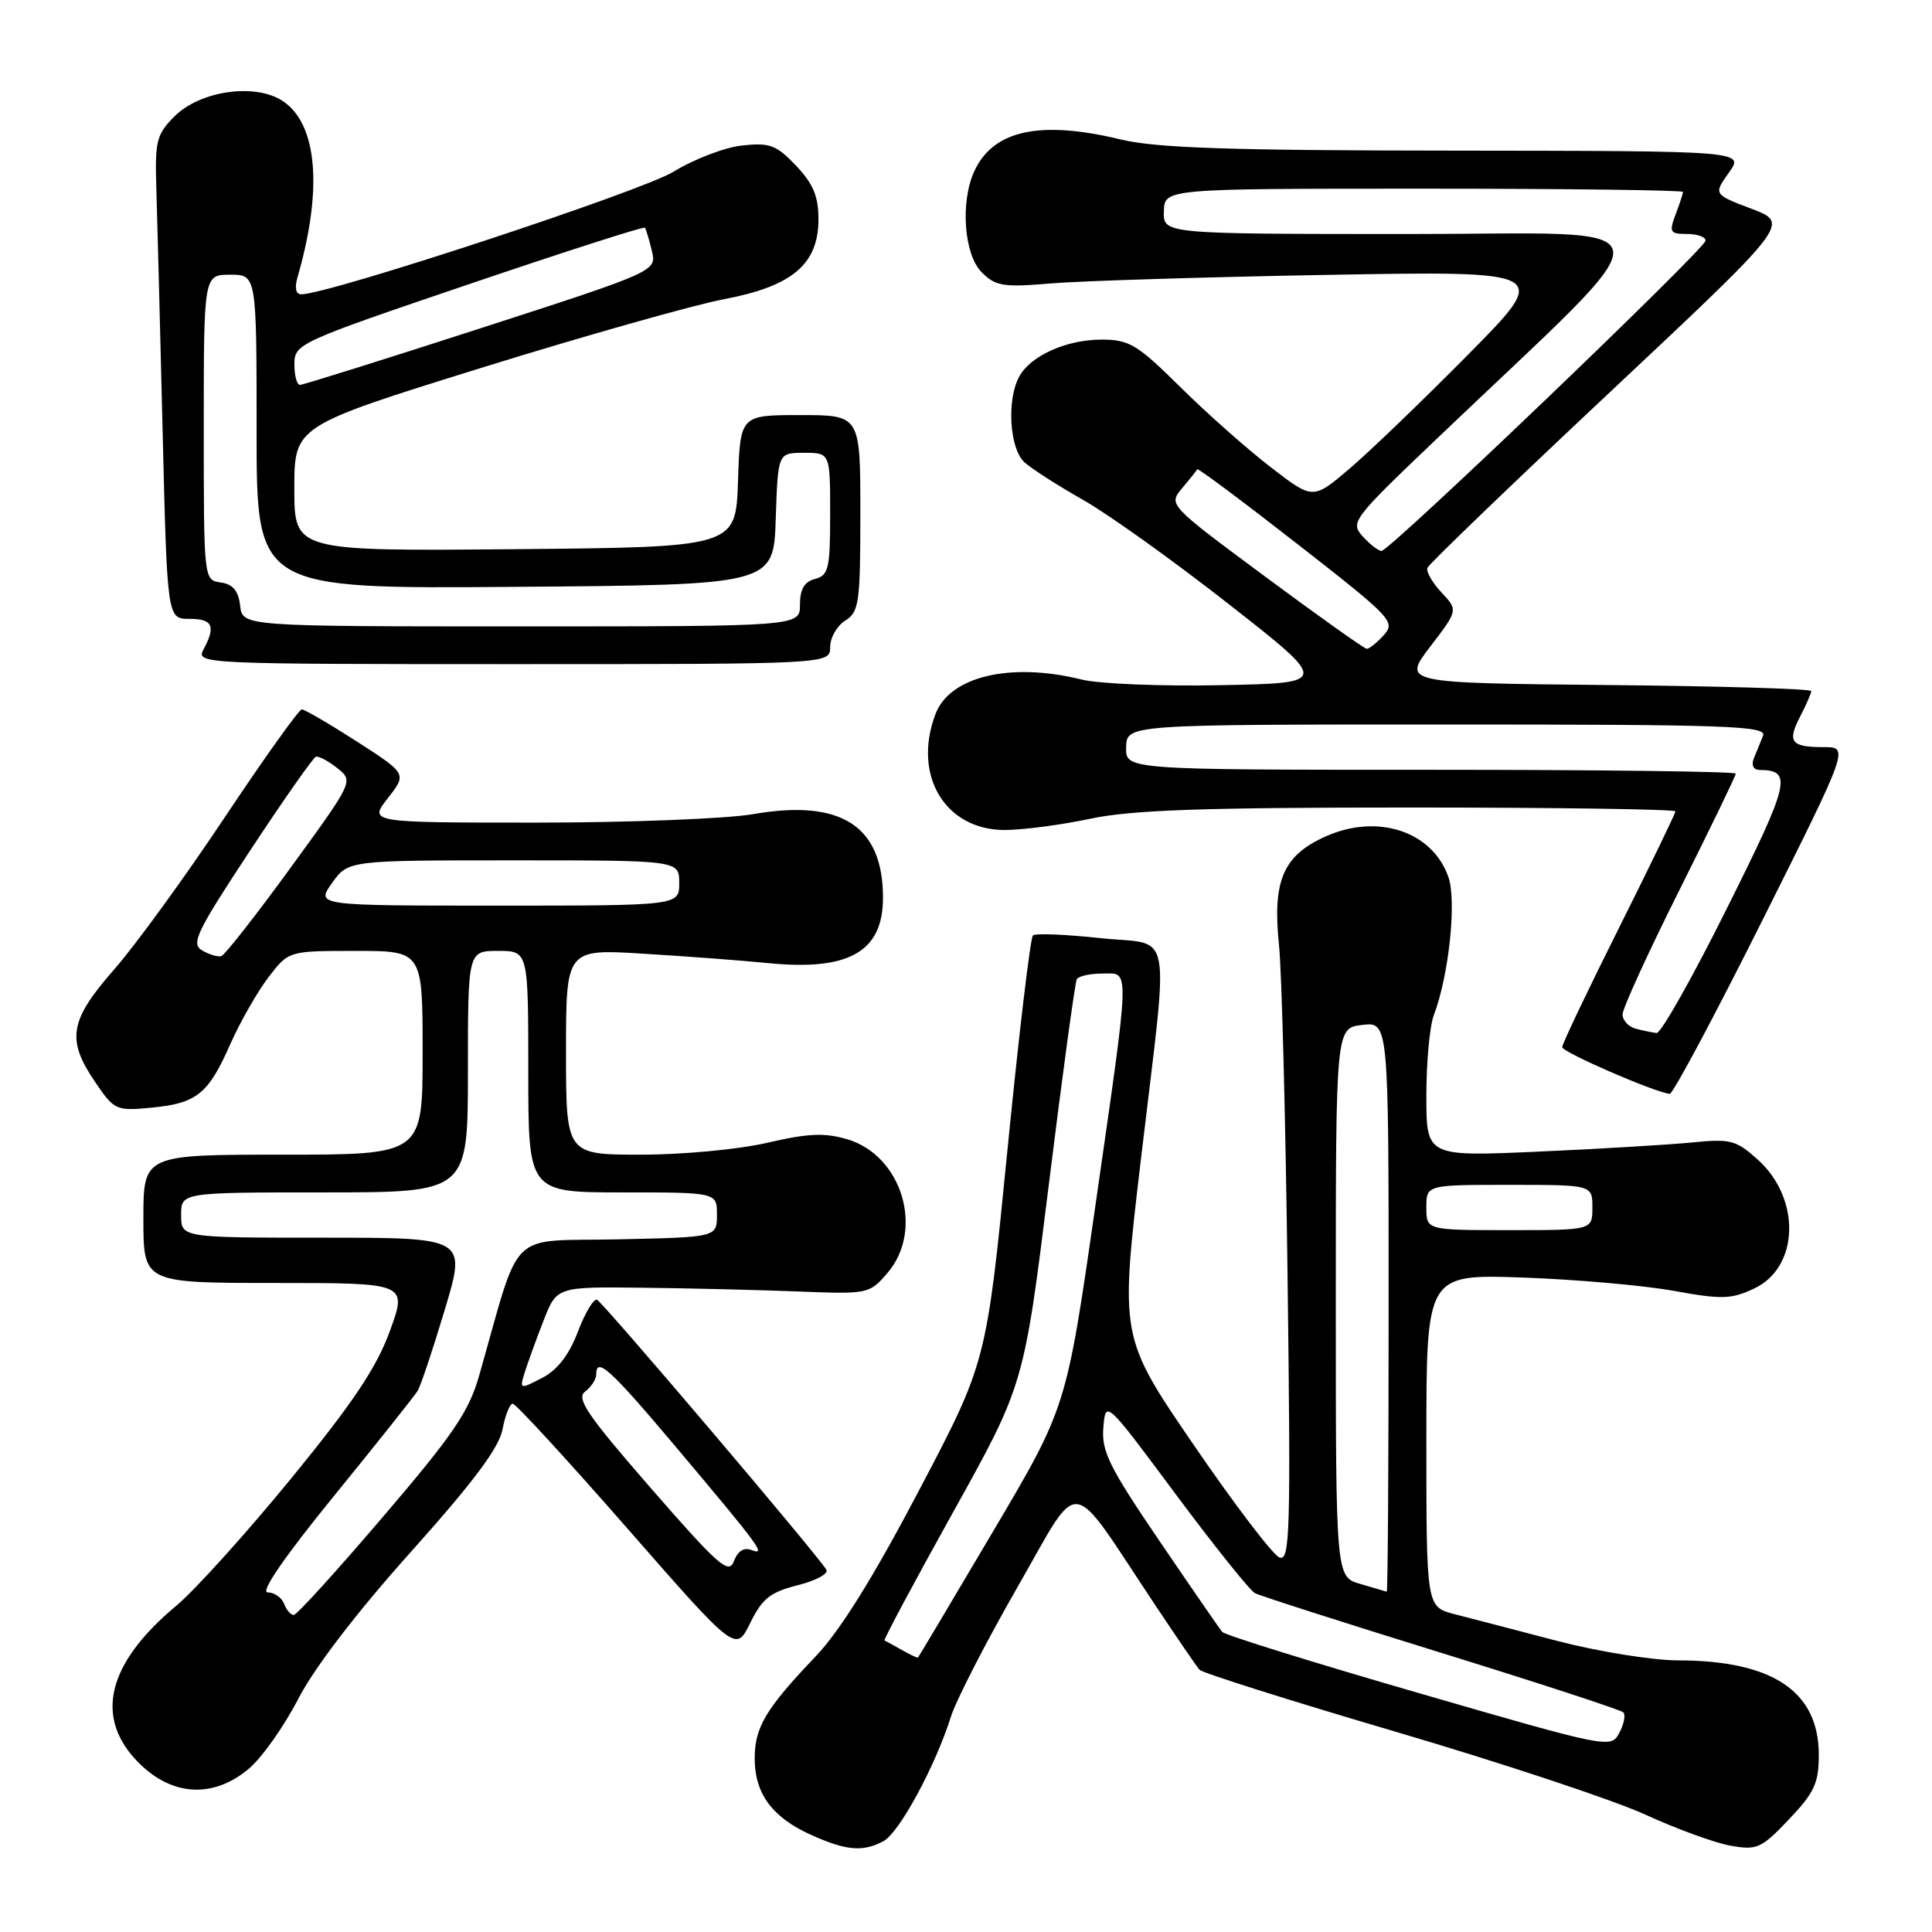 <?xml version="1.0" encoding="UTF-8" standalone="no"?>
<!DOCTYPE svg PUBLIC "-//W3C//DTD SVG 1.1//EN" "http://www.w3.org/Graphics/SVG/1.1/DTD/svg11.dtd" >
<svg xmlns="http://www.w3.org/2000/svg" xmlns:xlink="http://www.w3.org/1999/xlink" version="1.1" viewBox="0 0 256 256">
 <g >
 <path fill="currentColor"
d=" M 117.07 243.96 C 119.15 242.85 123.93 234.03 125.99 227.50 C 126.68 225.30 130.65 217.58 134.80 210.34 C 143.38 195.40 141.41 195.16 152.95 212.50 C 155.88 216.90 158.57 220.84 158.94 221.25 C 159.31 221.67 171.06 225.38 185.05 229.50 C 199.05 233.62 213.88 238.55 218.00 240.44 C 222.12 242.33 227.21 244.19 229.29 244.56 C 232.81 245.19 233.37 244.94 237.04 241.08 C 240.42 237.53 241.00 236.27 241.00 232.53 C 241.00 224.12 234.89 220.02 222.34 220.01 C 218.95 220.00 211.75 218.84 206.34 217.43 C 200.93 216.01 194.81 214.42 192.75 213.89 C 189.00 212.92 189.00 212.92 189.00 190.88 C 189.00 168.84 189.00 168.84 201.75 169.28 C 208.76 169.53 217.77 170.32 221.76 171.04 C 228.21 172.21 229.41 172.17 232.49 170.71 C 238.41 167.88 238.65 158.82 232.92 153.66 C 230.03 151.06 229.31 150.87 224.14 151.39 C 221.04 151.69 211.86 152.24 203.75 152.60 C 189.00 153.25 189.00 153.25 189.00 145.19 C 189.00 140.76 189.44 135.96 189.98 134.54 C 191.99 129.26 193.03 119.40 191.92 116.21 C 189.82 110.18 182.59 107.76 175.73 110.80 C 170.04 113.31 168.59 116.66 169.47 125.18 C 169.84 128.66 170.35 148.48 170.61 169.24 C 171.04 203.16 170.93 206.91 169.53 206.37 C 168.67 206.04 163.56 199.34 158.18 191.47 C 148.40 177.17 148.40 177.17 151.15 153.83 C 154.94 121.78 155.59 125.37 145.75 124.30 C 141.21 123.81 137.22 123.65 136.87 123.95 C 136.53 124.25 135.00 137.10 133.48 152.50 C 130.71 180.50 130.71 180.50 121.77 197.50 C 115.69 209.06 111.31 216.10 108.06 219.50 C 101.48 226.39 100.00 228.88 100.00 233.00 C 100.00 237.64 102.30 240.78 107.38 243.09 C 112.10 245.23 114.33 245.43 117.07 243.96 Z  M 32.98 234.36 C 34.70 232.91 37.64 228.75 39.52 225.11 C 41.65 220.98 47.25 213.67 54.44 205.64 C 62.73 196.38 66.13 191.84 66.59 189.39 C 66.94 187.53 67.55 186.00 67.94 186.00 C 68.34 186.00 75.15 193.41 83.08 202.47 C 97.50 218.95 97.50 218.95 99.41 215.05 C 100.99 211.82 102.06 210.97 105.70 210.05 C 108.11 209.45 109.82 208.52 109.50 208.00 C 108.14 205.79 79.83 172.48 79.10 172.22 C 78.66 172.06 77.51 173.98 76.56 176.49 C 75.39 179.56 73.84 181.55 71.82 182.59 C 68.86 184.12 68.83 184.11 69.54 181.82 C 69.94 180.55 71.05 177.47 72.02 175.00 C 73.77 170.50 73.77 170.50 85.13 170.63 C 91.39 170.70 100.70 170.93 105.83 171.13 C 115.01 171.49 115.20 171.46 117.58 168.69 C 122.49 163.00 119.55 153.14 112.30 150.97 C 109.27 150.07 107.12 150.16 101.69 151.42 C 97.90 152.30 90.46 153.00 84.94 153.00 C 75.00 153.00 75.00 153.00 75.00 139.37 C 75.00 125.74 75.00 125.74 85.25 126.37 C 90.89 126.71 98.30 127.27 101.71 127.61 C 112.48 128.69 117.00 126.13 117.00 118.95 C 117.00 109.42 111.45 105.85 99.79 107.88 C 96.24 108.49 83.33 109.00 71.10 109.00 C 48.86 109.00 48.86 109.00 51.39 105.76 C 53.92 102.53 53.92 102.53 47.30 98.26 C 43.65 95.92 40.37 94.00 39.99 94.00 C 39.62 94.00 35.03 100.42 29.80 108.27 C 24.57 116.13 17.98 125.20 15.15 128.43 C 9.19 135.23 8.77 137.73 12.61 143.38 C 15.15 147.12 15.38 147.22 20.08 146.77 C 26.09 146.19 27.60 144.97 30.54 138.30 C 31.83 135.40 34.08 131.45 35.56 129.51 C 38.24 126.00 38.24 126.00 47.12 126.00 C 56.00 126.00 56.00 126.00 56.00 139.50 C 56.00 153.00 56.00 153.00 37.50 153.00 C 19.00 153.00 19.00 153.00 19.00 161.50 C 19.00 170.00 19.00 170.00 36.48 170.00 C 53.97 170.00 53.97 170.00 51.66 176.37 C 49.89 181.22 46.79 185.86 38.60 195.88 C 32.69 203.10 25.84 210.70 23.37 212.76 C 14.15 220.44 12.43 227.63 18.40 233.60 C 22.83 238.03 28.28 238.32 32.98 234.36 Z  M 233.50 122.00 C 245.01 99.00 245.01 99.00 241.67 99.00 C 237.30 99.00 236.78 98.32 238.54 94.92 C 239.34 93.37 240.00 91.86 240.00 91.57 C 240.00 91.27 227.81 90.91 212.92 90.77 C 185.84 90.50 185.84 90.50 189.52 85.67 C 193.21 80.85 193.21 80.85 191.00 78.50 C 189.78 77.20 188.95 75.73 189.14 75.24 C 189.34 74.74 200.22 64.26 213.33 51.96 C 237.16 29.59 237.16 29.59 232.10 27.67 C 227.04 25.75 227.04 25.75 229.09 22.87 C 231.14 20.00 231.14 20.00 192.82 19.96 C 162.89 19.94 153.19 19.61 148.50 18.48 C 137.79 15.89 131.58 17.25 129.09 22.71 C 127.22 26.80 127.74 33.74 130.08 36.08 C 131.93 37.93 132.94 38.09 139.33 37.55 C 143.27 37.22 159.78 36.71 176.00 36.42 C 205.50 35.90 205.50 35.90 194.50 47.02 C 188.45 53.14 181.35 59.96 178.73 62.18 C 173.96 66.22 173.96 66.22 168.32 61.86 C 165.22 59.47 159.84 54.70 156.37 51.26 C 150.69 45.64 149.63 45.00 145.97 45.00 C 141.29 45.00 136.52 47.15 135.03 49.94 C 133.37 53.04 133.78 59.49 135.75 61.26 C 136.71 62.13 140.20 64.36 143.50 66.23 C 146.80 68.09 155.50 74.31 162.83 80.06 C 176.16 90.50 176.16 90.50 161.83 90.79 C 153.95 90.95 145.61 90.62 143.31 90.04 C 133.91 87.71 125.86 89.61 123.96 94.61 C 120.87 102.73 125.24 110.01 133.17 109.98 C 135.55 109.97 140.65 109.30 144.50 108.48 C 149.93 107.33 159.41 107.00 186.75 107.00 C 206.14 107.00 222.00 107.23 222.00 107.51 C 222.00 107.79 218.62 114.76 214.50 123.00 C 210.38 131.24 207.00 138.32 207.00 138.75 C 207.00 139.42 219.31 144.77 221.25 144.94 C 221.66 144.97 227.17 134.65 233.50 122.00 Z  M 110.00 85.74 C 110.00 84.50 110.90 82.92 112.00 82.23 C 113.83 81.09 114.00 79.90 114.00 67.99 C 114.00 55.00 114.00 55.00 106.04 55.00 C 98.08 55.00 98.08 55.00 97.79 63.75 C 97.50 72.50 97.50 72.50 68.25 72.77 C 39.00 73.03 39.00 73.03 39.00 64.74 C 39.00 56.45 39.00 56.45 63.82 48.73 C 77.47 44.49 91.91 40.41 95.91 39.65 C 105.00 37.93 108.45 35.01 108.45 29.04 C 108.45 26.02 107.75 24.34 105.48 21.95 C 102.86 19.20 102.00 18.88 98.32 19.28 C 96.03 19.53 91.95 21.09 89.25 22.75 C 85.06 25.33 43.55 39.00 39.91 39.00 C 39.20 39.00 39.01 38.15 39.42 36.75 C 42.80 25.06 42.06 16.40 37.44 13.37 C 33.80 10.98 26.53 12.02 23.13 15.41 C 20.75 17.79 20.52 18.69 20.71 24.77 C 20.83 28.47 21.20 42.86 21.54 56.75 C 22.15 82.00 22.15 82.00 25.08 82.00 C 28.19 82.00 28.63 82.95 26.96 86.07 C 25.95 87.96 26.72 88.00 67.96 88.00 C 110.00 88.00 110.00 88.00 110.00 85.74 Z  M 188.02 224.35 C 174.03 220.30 162.30 216.65 161.95 216.24 C 161.61 215.83 157.85 210.39 153.61 204.15 C 146.97 194.38 145.93 192.28 146.20 189.15 C 146.50 185.50 146.50 185.50 155.78 197.98 C 160.88 204.84 165.61 210.74 166.28 211.10 C 166.95 211.45 178.07 215.02 191.00 219.02 C 203.93 223.02 214.77 226.57 215.10 226.90 C 215.42 227.23 215.19 228.45 214.57 229.61 C 213.47 231.70 213.21 231.65 188.02 224.35 Z  M 119.50 218.63 C 118.40 218.01 117.37 217.44 117.20 217.37 C 117.04 217.30 121.13 209.65 126.29 200.37 C 135.68 183.50 135.68 183.50 138.97 157.00 C 140.77 142.43 142.45 130.16 142.68 129.75 C 142.92 129.34 144.44 129.00 146.06 129.00 C 149.76 129.00 149.82 127.21 145.11 160.00 C 141.30 186.50 141.30 186.50 131.54 203.00 C 126.18 212.07 121.72 219.56 121.64 219.63 C 121.56 219.71 120.60 219.26 119.50 218.63 Z  M 180.25 209.88 C 177.00 208.94 177.00 208.94 177.00 172.58 C 177.00 136.22 177.00 136.22 180.50 135.81 C 184.00 135.40 184.00 135.40 184.00 173.20 C 184.00 193.99 183.89 210.96 183.75 210.91 C 183.61 210.86 182.04 210.40 180.25 209.88 Z  M 189.00 160.00 C 189.00 157.00 189.00 157.00 200.00 157.00 C 211.00 157.00 211.00 157.00 211.00 160.00 C 211.00 163.00 211.00 163.00 200.00 163.00 C 189.00 163.00 189.00 163.00 189.00 160.00 Z  M 37.64 212.50 C 37.32 211.68 36.34 211.00 35.46 211.00 C 34.45 211.00 37.68 206.30 44.23 198.25 C 49.94 191.24 54.94 184.95 55.35 184.28 C 55.75 183.61 57.37 178.77 58.94 173.53 C 61.80 164.00 61.80 164.00 42.90 164.00 C 24.00 164.00 24.00 164.00 24.00 161.00 C 24.00 158.00 24.00 158.00 43.00 158.00 C 62.00 158.00 62.00 158.00 62.00 142.00 C 62.00 126.00 62.00 126.00 66.00 126.00 C 70.00 126.00 70.00 126.00 70.00 142.00 C 70.00 158.00 70.00 158.00 82.50 158.00 C 95.00 158.00 95.00 158.00 95.00 160.97 C 95.00 163.94 95.00 163.94 81.80 164.22 C 67.07 164.53 69.13 162.50 63.50 182.24 C 62.13 187.06 60.08 190.07 50.74 200.99 C 44.63 208.15 39.31 214.00 38.92 214.00 C 38.53 214.00 37.95 213.32 37.64 212.50 Z  M 86.27 197.22 C 77.81 187.50 76.32 185.31 77.53 184.39 C 78.34 183.78 79.00 182.77 79.00 182.14 C 79.00 179.71 80.82 181.36 89.51 191.67 C 100.82 205.10 101.60 206.17 99.55 205.38 C 98.57 205.00 97.74 205.54 97.25 206.86 C 96.58 208.68 95.22 207.49 86.27 197.22 Z  M 26.79 125.94 C 25.27 125.06 26.01 123.52 33.13 112.72 C 37.56 106.00 41.49 100.40 41.85 100.27 C 42.21 100.15 43.48 100.82 44.68 101.77 C 46.86 103.50 46.86 103.50 38.51 114.97 C 33.91 121.29 29.78 126.56 29.33 126.69 C 28.87 126.83 27.73 126.49 26.79 125.94 Z  M 44.00 117.00 C 46.14 114.00 46.14 114.00 68.07 114.00 C 90.00 114.00 90.00 114.00 90.00 117.00 C 90.00 120.00 90.00 120.00 65.93 120.00 C 41.86 120.00 41.86 120.00 44.00 117.00 Z  M 216.75 136.31 C 215.79 136.06 215.00 135.21 215.00 134.41 C 215.00 133.62 218.38 126.24 222.50 118.00 C 226.62 109.76 230.00 102.79 230.00 102.51 C 230.00 102.23 211.81 102.00 189.57 102.00 C 149.13 102.00 149.13 102.00 149.22 99.00 C 149.30 96.00 149.30 96.00 191.76 96.00 C 229.10 96.00 234.14 96.18 233.61 97.50 C 233.27 98.33 232.73 99.67 232.39 100.50 C 232.03 101.39 232.34 102.01 233.14 102.02 C 237.55 102.07 237.19 103.61 228.83 120.35 C 224.27 129.51 220.07 136.95 219.51 136.88 C 218.96 136.82 217.71 136.56 216.75 136.31 Z  M 167.65 76.41 C 154.80 66.88 154.80 66.88 156.64 64.69 C 157.65 63.49 158.55 62.36 158.64 62.18 C 158.73 62.00 164.71 66.46 171.92 72.09 C 184.41 81.83 184.95 82.40 183.36 84.16 C 182.44 85.17 181.42 85.99 181.10 85.97 C 180.77 85.95 174.72 81.65 167.65 76.41 Z  M 180.57 71.08 C 178.89 69.22 179.21 68.79 190.17 58.34 C 222.02 27.93 222.46 31.03 186.32 31.01 C 154.13 31.00 154.13 31.00 154.22 28.00 C 154.30 25.00 154.30 25.00 188.65 25.00 C 207.54 25.00 223.00 25.20 223.00 25.43 C 223.00 25.67 222.56 27.02 222.02 28.43 C 221.14 30.76 221.28 31.00 223.52 31.00 C 224.89 31.00 226.00 31.40 226.00 31.88 C 226.00 32.92 184.15 73.00 183.06 73.00 C 182.65 73.00 181.53 72.14 180.57 71.08 Z  M 31.82 80.25 C 31.59 78.28 30.86 77.41 29.25 77.18 C 27.00 76.86 27.00 76.85 27.00 56.63 C 27.00 36.40 27.00 36.40 30.50 36.40 C 34.00 36.40 34.00 36.40 34.00 57.21 C 34.00 78.03 34.00 78.03 68.25 77.76 C 102.50 77.50 102.50 77.50 102.79 68.75 C 103.08 60.00 103.08 60.00 106.54 60.00 C 110.00 60.00 110.00 60.00 110.00 68.09 C 110.00 75.35 109.79 76.24 108.00 76.71 C 106.58 77.08 106.00 78.07 106.00 80.12 C 106.00 83.00 106.00 83.00 69.07 83.00 C 32.13 83.00 32.13 83.00 31.82 80.25 Z  M 39.01 48.25 C 39.02 45.56 39.50 45.34 62.10 37.67 C 74.79 33.36 85.30 29.99 85.45 30.17 C 85.60 30.35 86.01 31.72 86.37 33.22 C 87.02 35.94 87.02 35.94 63.76 43.47 C 50.97 47.61 40.16 51.00 39.75 51.00 C 39.34 51.00 39.00 49.76 39.01 48.25 Z "/>
</g>
</svg>